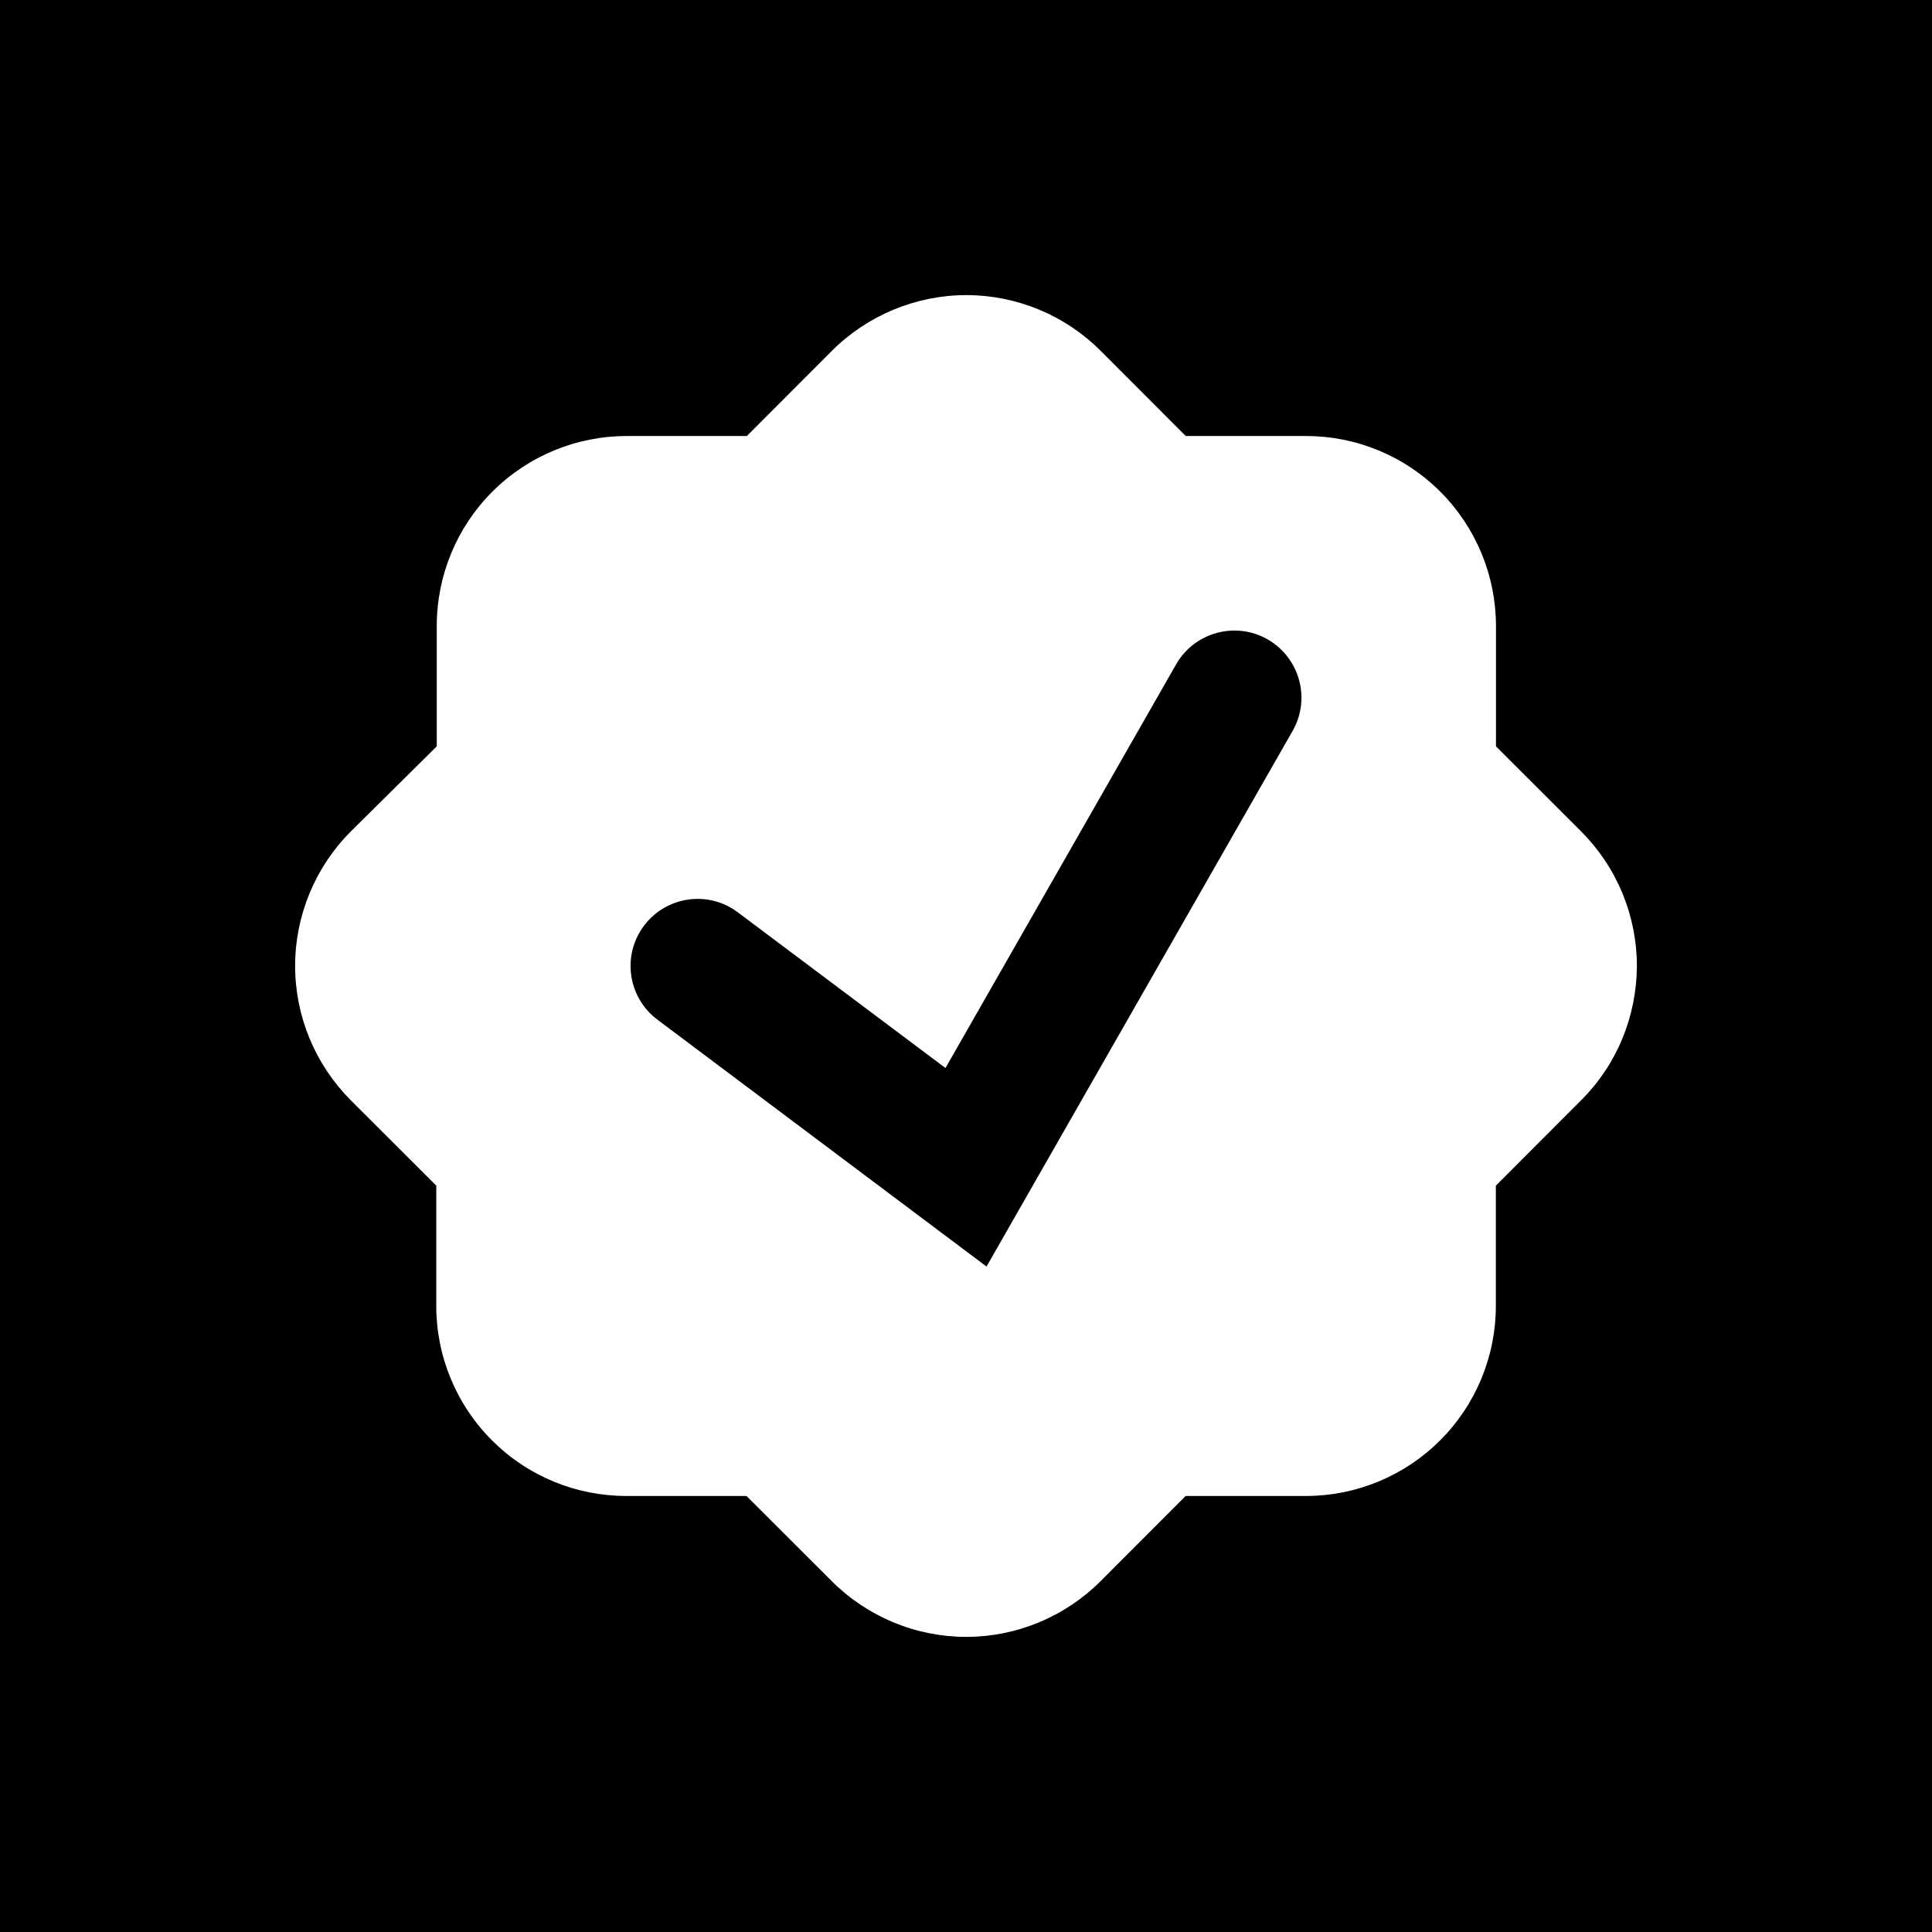 <!-- eslint-disable max-len -->
<svg viewBox="0 0 16 16">
    <path d="M10.498 5.295C10.764 5.448 10.857 5.787 10.705 6.053L8.17 10.489L5.444 8.444C5.199 8.26 5.149 7.912 5.333 7.667C5.517 7.421 5.866 7.371 6.111 7.556L7.83 8.845L9.74 5.502C9.892 5.236 10.232 5.143 10.498 5.295Z M16 0H0V16H16V0ZM13.095 6.886C13.241 7.033 13.357 7.206 13.436 7.397C13.515 7.588 13.556 7.793 13.556 8C13.555 8.207 13.514 8.412 13.435 8.603C13.356 8.794 13.24 8.967 13.093 9.113L12.388 9.819V10.815C12.388 11.233 12.222 11.633 11.927 11.928C11.632 12.223 11.232 12.389 10.815 12.389H9.819L9.114 13.095C8.968 13.241 8.794 13.357 8.603 13.436C8.413 13.515 8.208 13.556 8.002 13.556C7.795 13.556 7.59 13.515 7.4 13.436C7.209 13.357 7.035 13.241 6.889 13.095L6.182 12.389H5.186C4.768 12.389 4.368 12.223 4.074 11.928C3.779 11.633 3.613 11.233 3.613 10.815V9.819L2.905 9.112C2.759 8.965 2.643 8.792 2.564 8.601C2.485 8.41 2.444 8.206 2.444 7.999C2.444 7.792 2.485 7.588 2.564 7.397C2.643 7.206 2.759 7.032 2.905 6.886L3.617 6.181V5.185C3.617 4.767 3.782 4.367 4.077 4.072C4.372 3.777 4.772 3.611 5.189 3.611H6.185L6.89 2.905C7.036 2.759 7.21 2.643 7.401 2.564C7.592 2.485 7.796 2.444 8.003 2.444C8.209 2.444 8.414 2.485 8.605 2.564C8.795 2.643 8.969 2.759 9.115 2.905L9.82 3.611H10.816C11.234 3.611 11.634 3.777 11.928 4.072C12.223 4.367 12.389 4.767 12.389 5.185V6.181L13.095 6.886Z" />
</svg>
